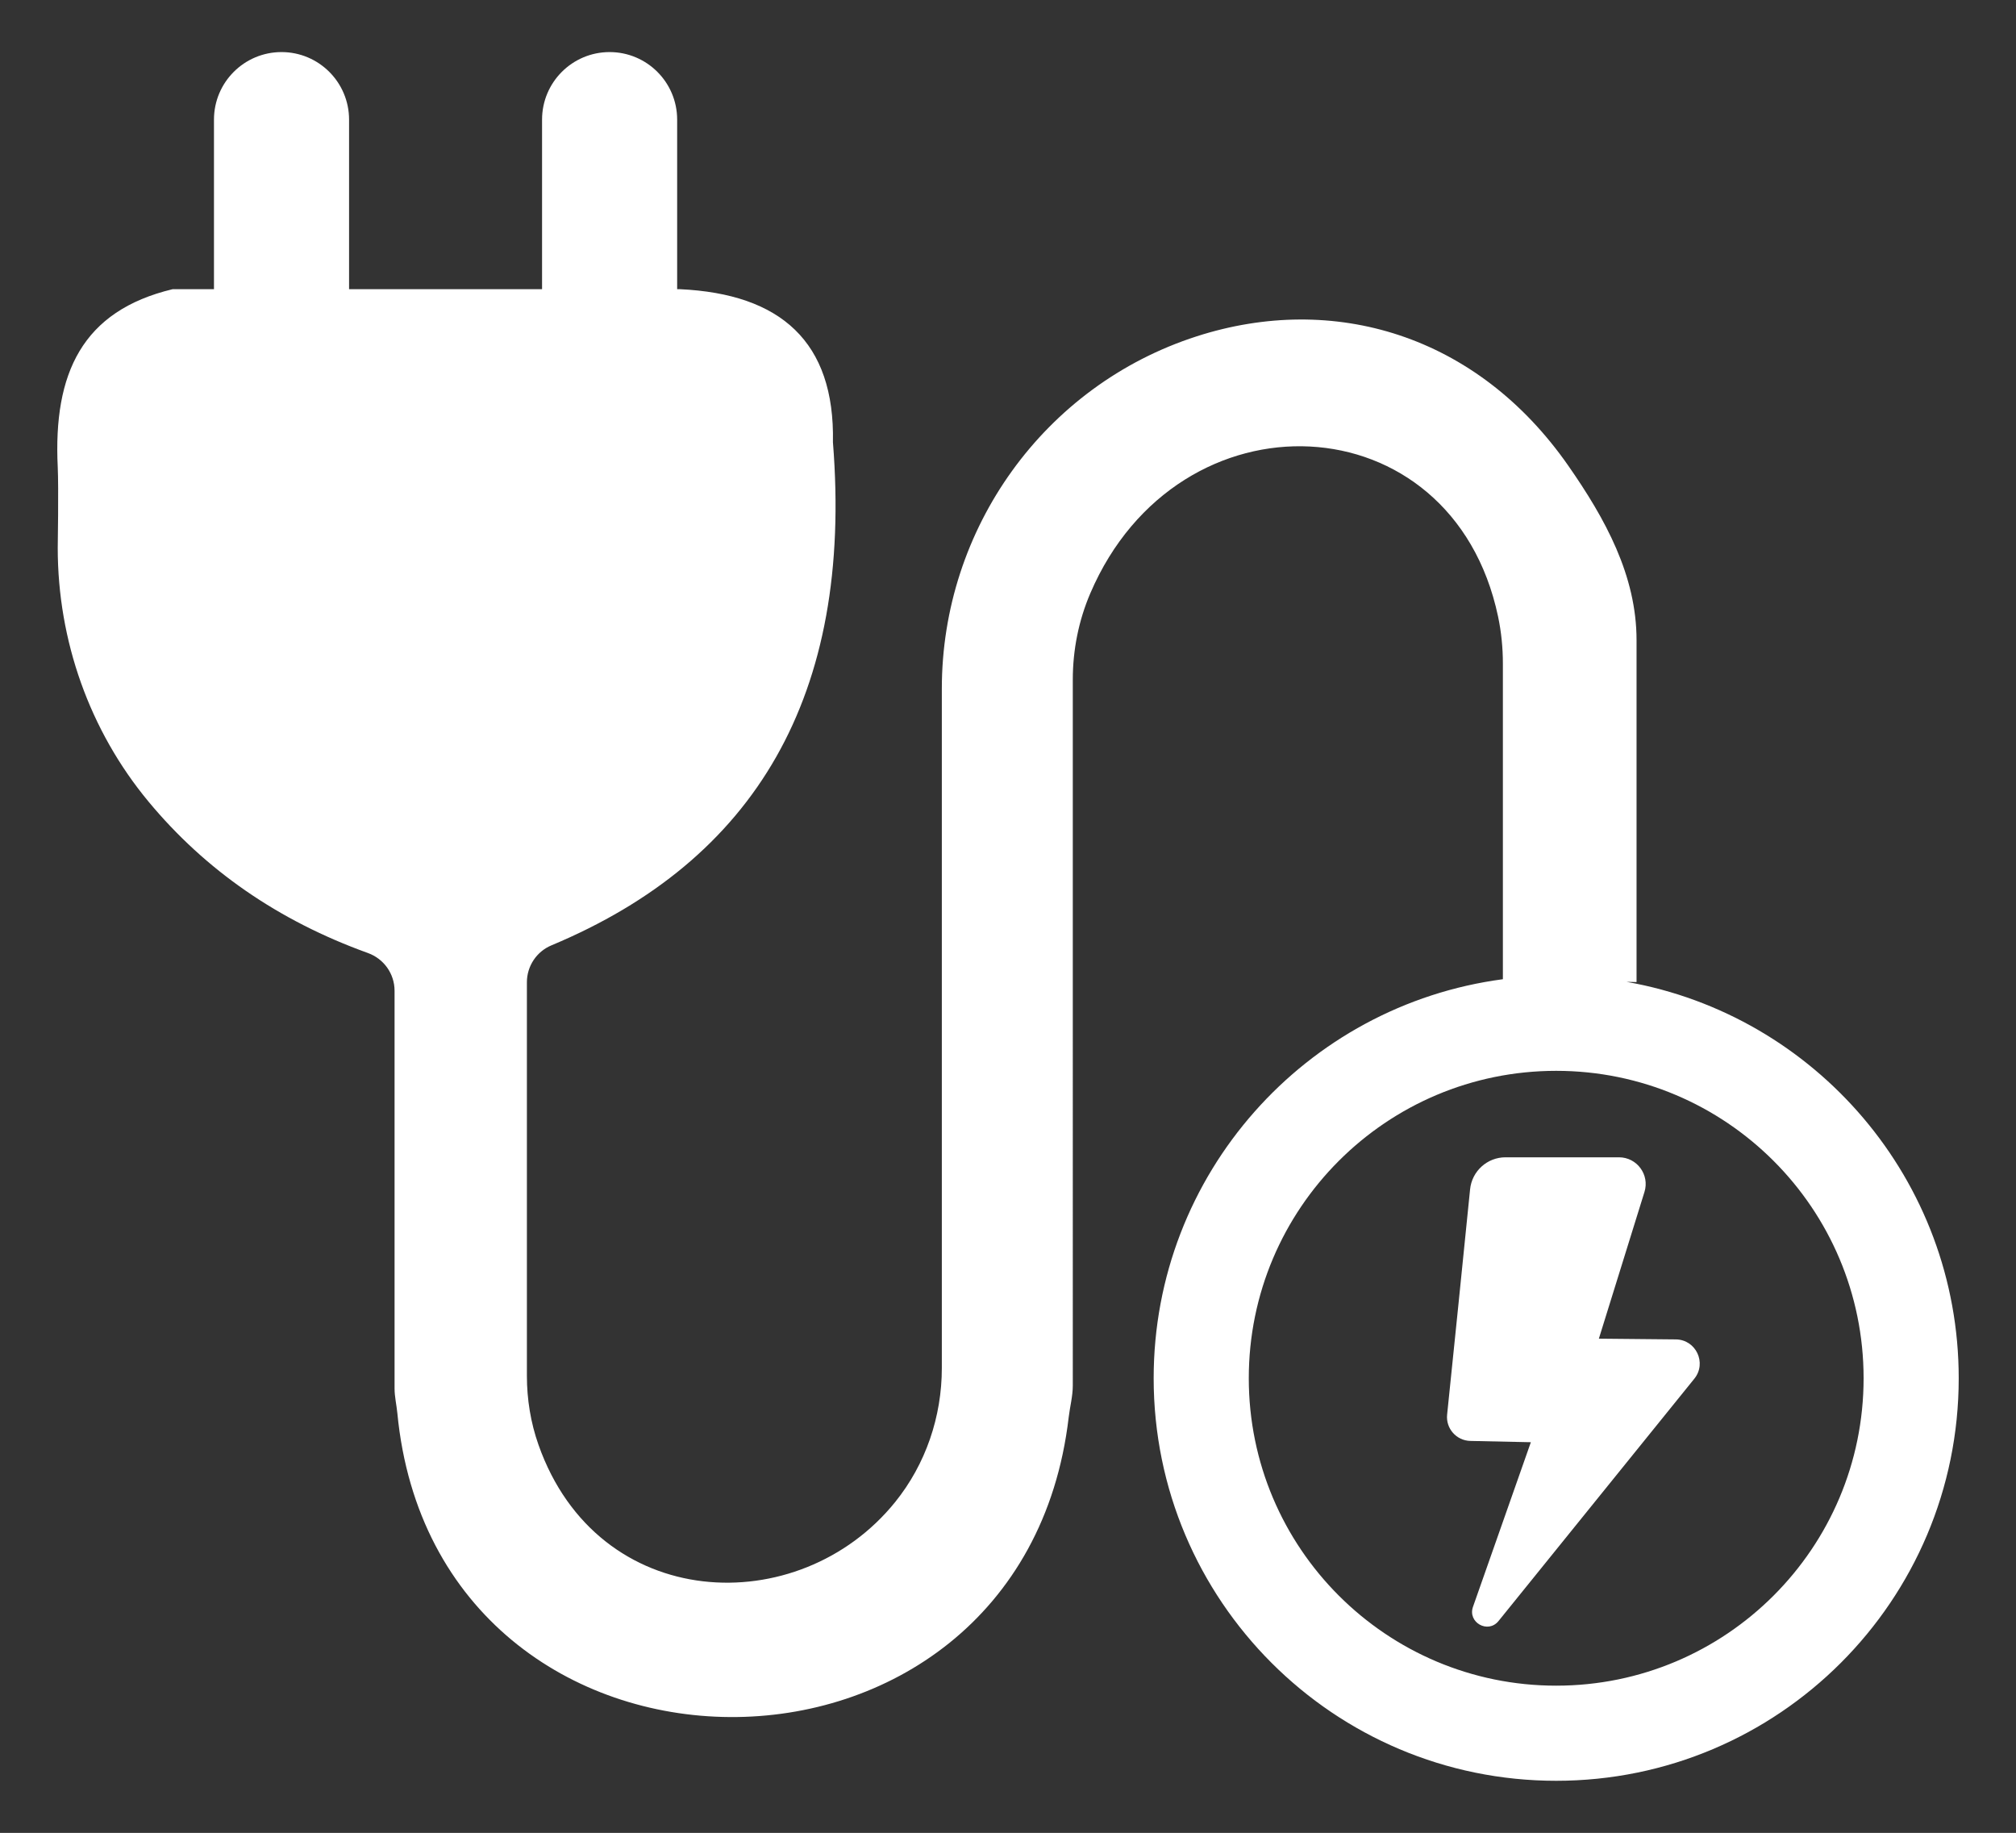 <?xml version="1.0" encoding="utf-8"?>
<svg version="1.1" id="Layer_1" xmlns="http://www.w3.org/2000/svg" xmlns:xlink="http://www.w3.org/1999/xlink" x="0px" y="0px"
	 viewBox="0 0 2193.55 1994.232" enable-background="new 0 0 2193.55 1994.232" xml:space="preserve" fill="#fff">
<rect x="0" y="0" width="2193.55" height="1994.232" fill="#333333" stroke="none"/>
<g>
	<path d="M1769.824,1068.29l10.856,0.231l0.001-371.97c0-70.353-34.02-132.091-74.239-189.815
		c-99.616-142.974-255.761-188.662-404.401-140.786c-165.841,53.416-277.262,209.124-277.262,383.355v739.174
		c0,52.952-17.544,104.635-50.799,145.842c-104.695,129.733-323.499,120.92-388.097-62.389
		c-8.482-24.07-12.581-49.466-12.581-74.986v-428.2c0-17.535,10.499-33.397,26.678-40.158
		c221.478-92.552,328.415-271.392,306.305-547.446c2.196-109.407-57.003-161.445-166.492-166.492h-3V130.16
		c0-40.591-32.906-73.496-73.496-73.496h-0c-40.591,0-73.496,32.905-73.496,73.496v184.491H379.812V130.16
		c0-40.591-32.906-73.496-73.496-73.496c-40.591,0-73.496,32.905-73.496,73.496v184.491H187.821
		C89.481,338.223,57.866,406.048,62.821,508.141c1.067,21.979,0,88.02,0,88.02
		c0,100.725,34.534,198.674,98.884,276.164c61.647,74.235,140.915,129.389,238.626,164.599
		c17.346,6.251,28.978,22.617,28.978,41.055c0,0,0,324.501,0,432.668c0,9.052,2.157,17.895,3.025,26.905
		c42.217,438.145,679.217,442.145,730.468,4.511c1.356-11.579,4.471-22.887,4.471-34.544V739.566
		c0-32.31,6.345-64.353,19.063-94.055c95.642-223.368,393.602-210.812,443.623,25.103
		c3.602,16.987,5.29,34.327,5.29,51.691v343.122h0.001c-214.473,28.376-379.981,211.938-379.981,434.164
		c0,241.888,196.089,437.978,437.978,437.978s437.978-196.089,437.978-437.978
		C2131.224,1283.826,1975.201,1104.507,1769.824,1068.29z M1693.246,1834.074c-184.73,0-334.483-149.753-334.483-334.483
		s149.753-334.483,334.483-334.483s334.483,149.753,334.483,334.483S1877.976,1834.074,1693.246,1834.074z"/>
	<path d="M1638.096,1259.188h123.456c19.586,0,33.563,18.981,27.75,37.684l-49.621,159.649l83.72,0.809
		c21.95,0.212,33.959,25.671,20.162,42.745l-213.077,263.678c-11.389,14.094-33.781,1.601-27.77-15.493
		l62.965-179.071l-65.833-1.401c-15.17-0.323-26.833-13.522-25.279-28.615
		c5.819-56.512,18.918-183.969,24.986-245.08C1601.521,1274.28,1618.187,1259.188,1638.096,1259.188z"/>
</g>
</svg>

